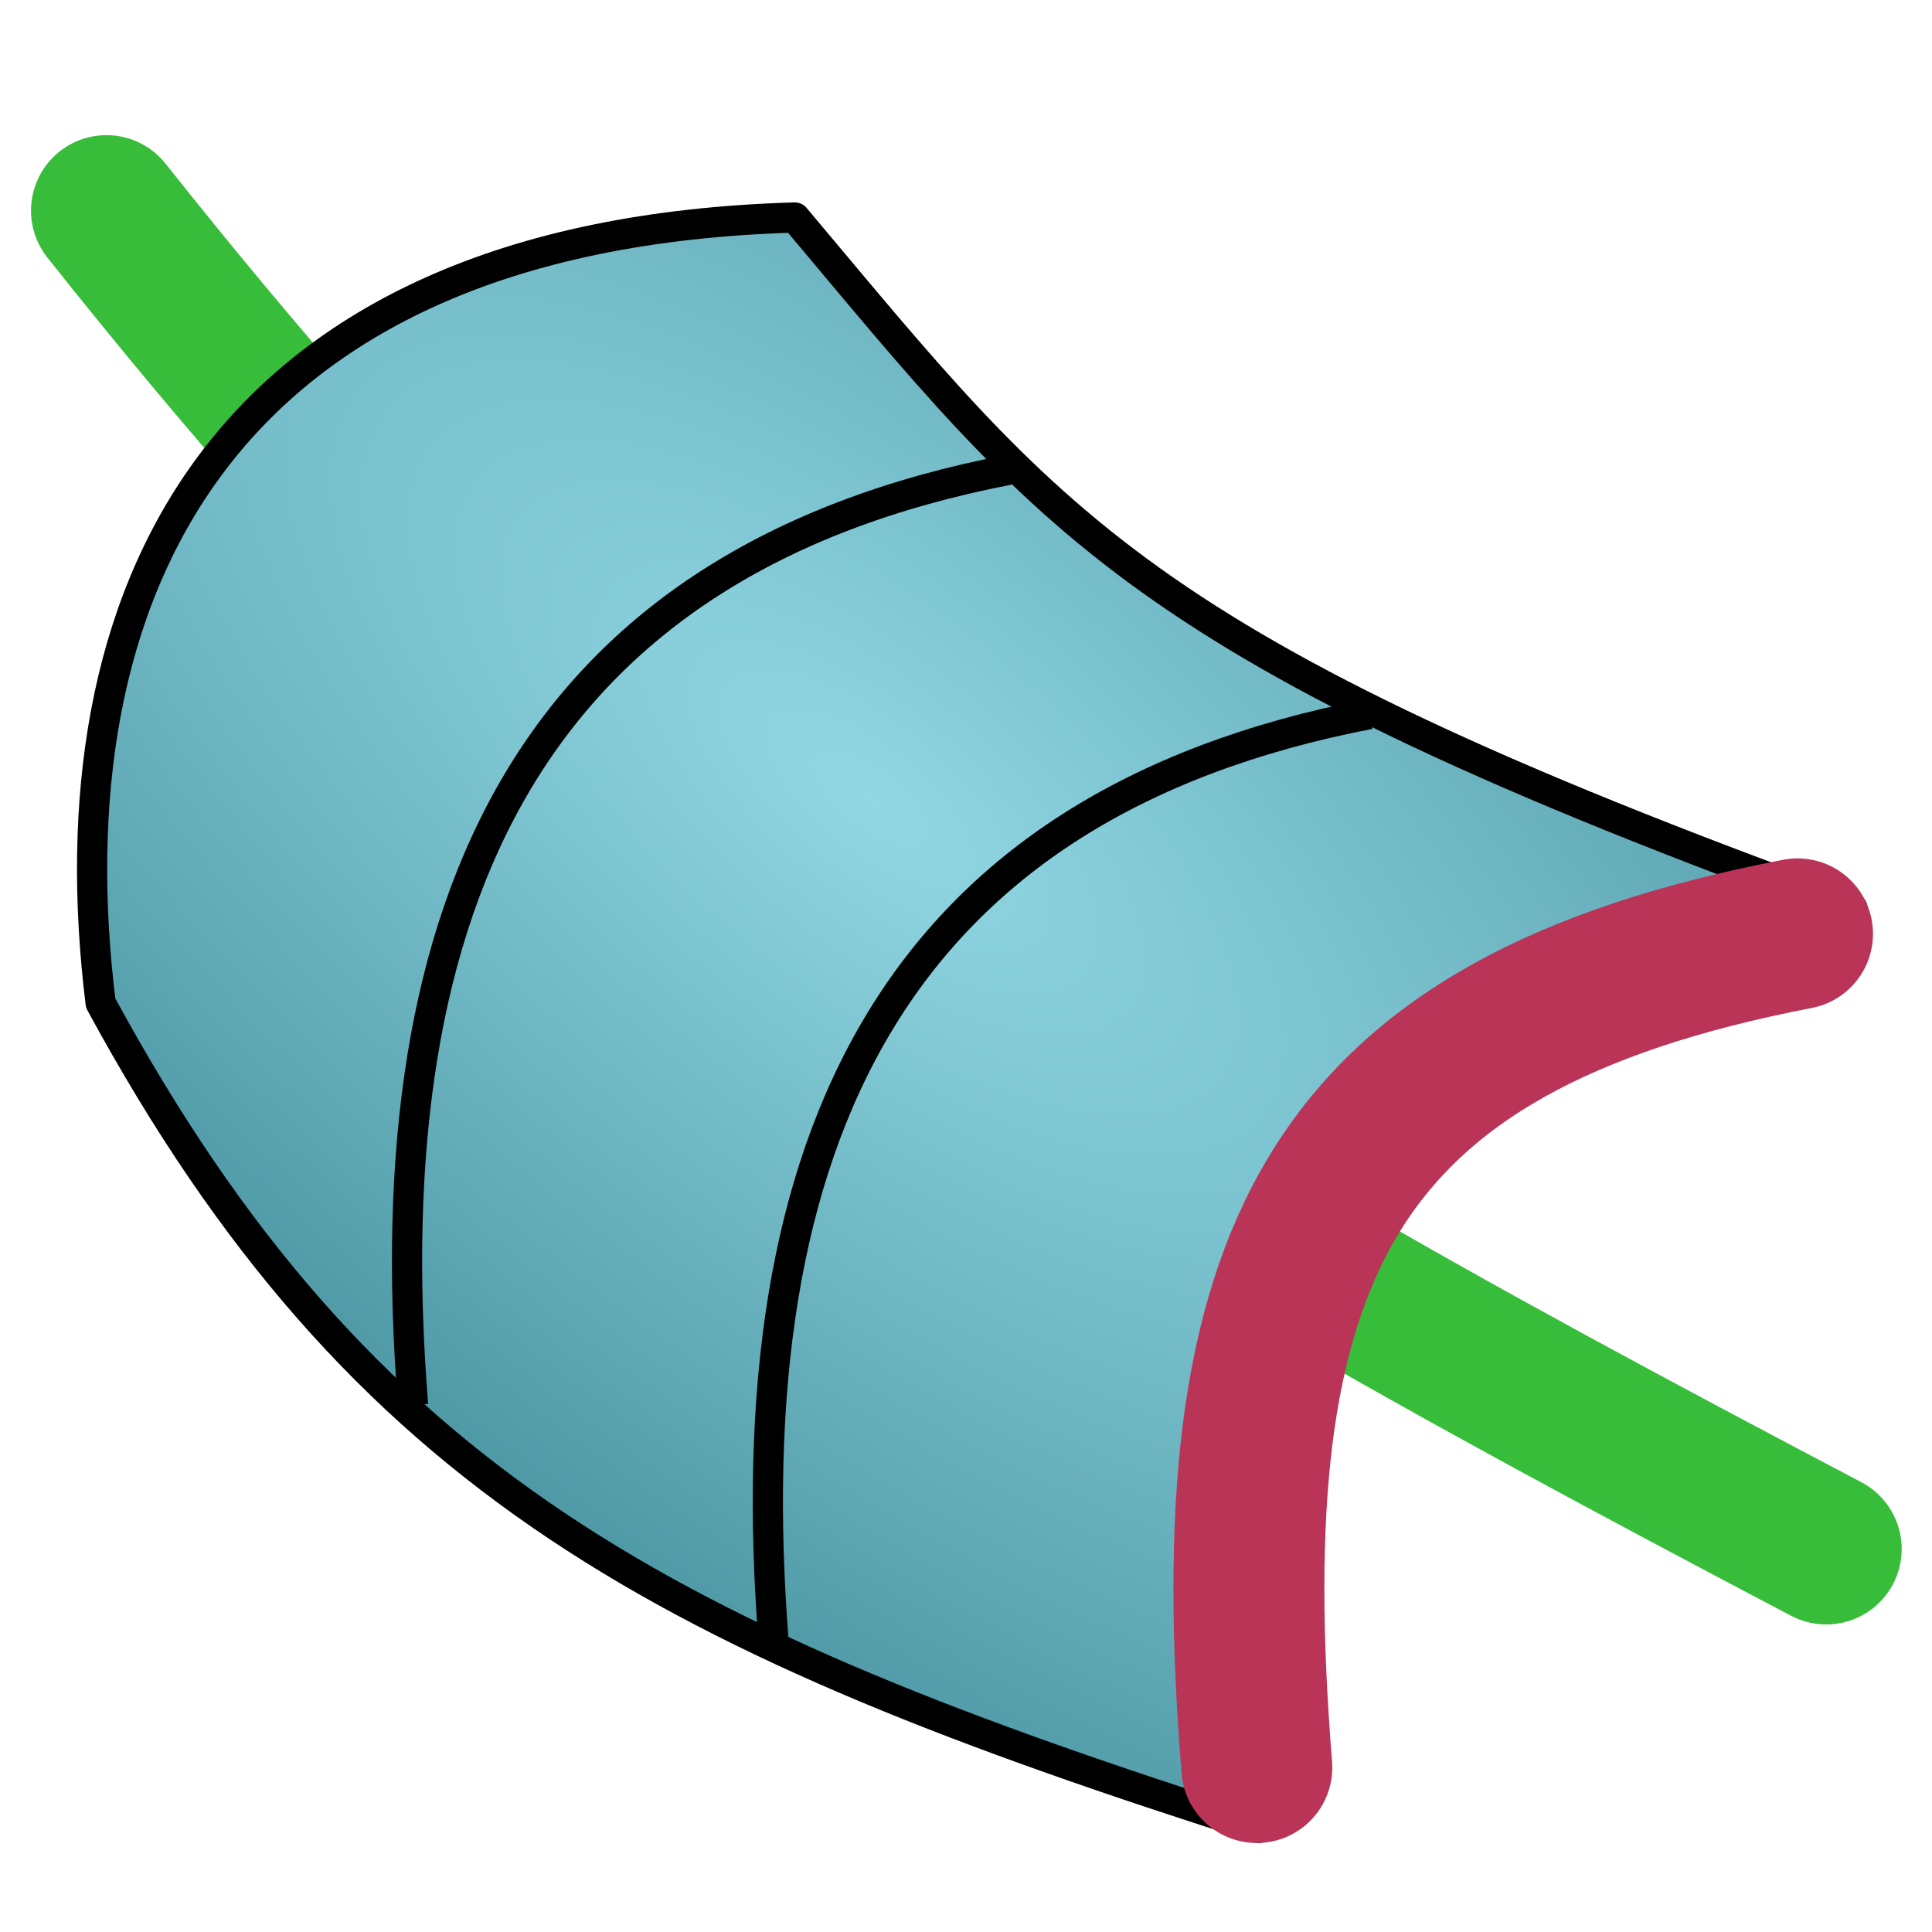 <?xml version="1.0" encoding="UTF-8" standalone="no"?>
<!-- Created with Inkscape (http://www.inkscape.org/) -->

<svg
   xmlns:dc="http://purl.org/dc/elements/1.1/"
   xmlns:cc="http://creativecommons.org/ns#"
   xmlns:rdf="http://www.w3.org/1999/02/22-rdf-syntax-ns#"
   xmlns:svg="http://www.w3.org/2000/svg"
   xmlns="http://www.w3.org/2000/svg"
   xmlns:xlink="http://www.w3.org/1999/xlink"
   xmlns:sodipodi="http://sodipodi.sourceforge.net/DTD/sodipodi-0.dtd"
   xmlns:inkscape="http://www.inkscape.org/namespaces/inkscape"
   width="64"
   height="64"
   id="svg5181"
   version="1.1"
   inkscape:version="0.92.4 (5da689c313, 2019-01-14)"
   sodipodi:docname="constructionSweep.svg">
  <defs
     id="defs5183">
    <linearGradient
       id="linearGradient865"
       inkscape:collect="always">
      <stop
         id="stop861"
         offset="0"
         style="stop-color:#90d7e3;stop-opacity:1" />
      <stop
         id="stop863"
         offset="1"
         style="stop-color:#458f9c;stop-opacity:1" />
    </linearGradient>
    <radialGradient
       inkscape:collect="always"
       xlink:href="#linearGradient865"
       id="radialGradient841"
       gradientUnits="userSpaceOnUse"
       gradientTransform="matrix(1.919,1.547,-0.653,0.81,-9.191,-40.192)"
       cx="25.706"
       cy="17.349"
       fx="25.706"
       fy="17.349"
       r="28.002" />
  </defs>
  <sodipodi:namedview
     id="base"
     pagecolor="#ffffff"
     bordercolor="#666666"
     borderopacity="1.0"
     inkscape:pageopacity="0.0"
     inkscape:pageshadow="2"
     inkscape:zoom="5.4383712"
     inkscape:cx="27.9464"
     inkscape:cy="31.226981"
     inkscape:current-layer="layer1"
     showgrid="true"
     inkscape:grid-bbox="true"
     inkscape:document-units="px"
     inkscape:window-width="1360"
     inkscape:window-height="683"
     inkscape:window-x="0"
     inkscape:window-y="0"
     inkscape:window-maximized="1"
     showguides="false"
     inkscape:pagecheckerboard="true"
     inkscape:showpageshadow="false" />
  <g
     id="layer1"
     inkscape:label="Layer 1"
     inkscape:groupmode="layer"
     transform="translate(0,12.8)">
    <path
       style="fill:none;stroke:#37bd3a;stroke-width:5;stroke-linecap:round;stroke-linejoin:miter;stroke-miterlimit:4;stroke-dasharray:none;stroke-opacity:1"
       d="M 3.527,-5.823 C 21.785,17.171 34.704,24.941 60.496,38.512"
       id="path843"
       inkscape:connector-curvature="0"
       sodipodi:nodetypes="cc" />
    <path
       sodipodi:nodetypes="ccccc"
       inkscape:connector-curvature="0"
       id="path839"
       d="M 26.333,-5.595 C 34.88,4.565 37.551,8.657 61.366,17.29 45.276,20.203 39.313,32.911 41.699,47.752 22.199,41.547 11.993,36.392 3.334,20.427 1.682,7.077 6.983,-5.037 26.333,-5.595 Z"
       style="fill:url(#radialGradient841);fill-opacity:1;stroke:#000000;stroke-width:1;stroke-linecap:butt;stroke-linejoin:round;stroke-miterlimit:4;stroke-dasharray:none;stroke-opacity:1" />
    <path
       sodipodi:nodetypes="cc"
       style="fill:none;stroke:#000000;stroke-width:1px;stroke-linecap:butt;stroke-linejoin:miter;stroke-opacity:1"
       d="M 45.368,10.854 C 29.702,13.881 24.281,24.822 25.636,41.707"
       id="path845"
       inkscape:connector-curvature="0" />
    <path
       inkscape:connector-curvature="0"
       id="path847"
       d="M 33.416,2.763 C 17.75,5.79 12.328,16.862 13.684,33.746"
       style="fill:none;stroke:#000000;stroke-width:1px;stroke-linecap:butt;stroke-linejoin:miter;stroke-opacity:1"
       sodipodi:nodetypes="cc" />
    <path
       inkscape:connector-curvature="0"
       id="path849"
       d="M 59.545,18.135 C 43.88,21.161 40.278,28.868 41.634,45.752"
       style="fill:none;stroke:#ba3458;stroke-width:5;stroke-linecap:round;stroke-linejoin:miter;stroke-miterlimit:4;stroke-dasharray:none;stroke-opacity:1"
       sodipodi:nodetypes="cc" />
  </g>
</svg>
